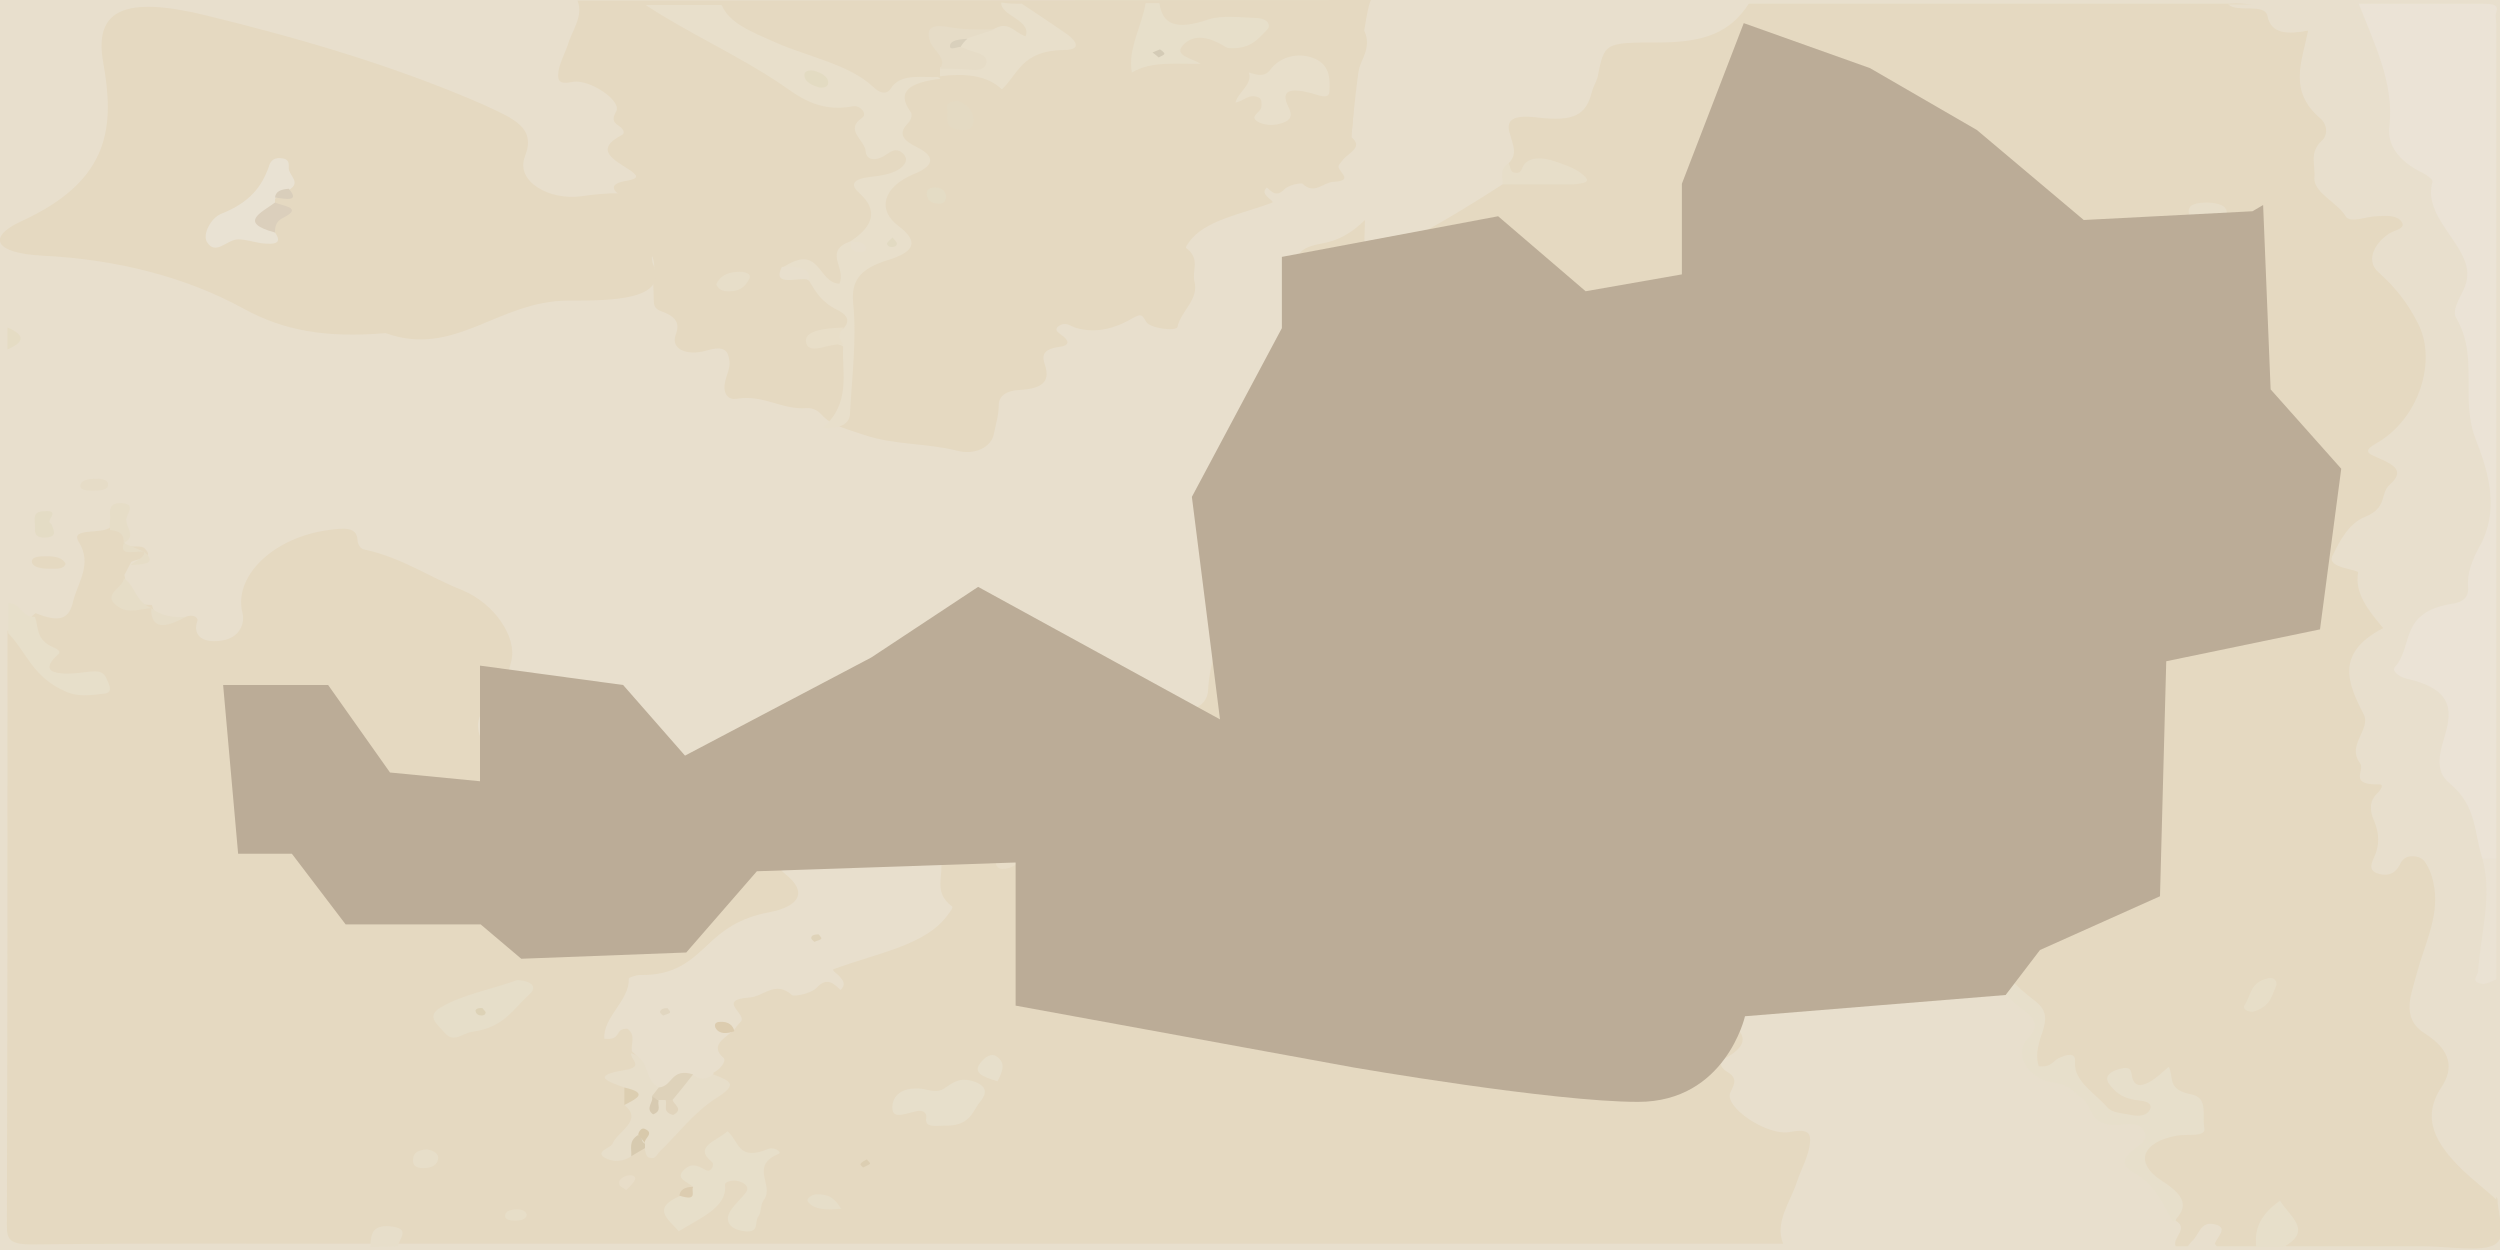 <?xml version="1.0" encoding="utf-8"?>
<!-- Generator: Adobe Illustrator 26.0.1, SVG Export Plug-In . SVG Version: 6.00 Build 0)  -->
<svg version="1.1" id="Layer_1" xmlns="http://www.w3.org/2000/svg" xmlns:xlink="http://www.w3.org/1999/xlink" x="0px" y="0px"
	 viewBox="0 0 400 200" style="enable-background:new 0 0 400 200;" xml:space="preserve">
<style type="text/css">
	.st0{fill:#E8DFCD;}
	.st1{fill:#E5D9C1;}
	.st2{fill:#EBE3D6;}
	.st3{fill:#E8DFCB;}
	.st4{fill:#E7DFCA;}
	.st5{fill:#EAE2D3;}
	.st6{fill:#E7DECA;}
	.st7{fill:#E5DCC4;}
	.st8{fill:#E7DFCB;}
	.st9{fill:#E9E2D3;}
	.st10{fill:#E6DDC8;}
	.st11{fill:#E7DEC9;}
	.st12{fill:#E6DDC7;}
	.st13{fill:#E4DAC3;}
	.st14{fill:#DBCFBC;}
	.st15{fill:#E4DCC5;}
	.st16{fill:#DED2BA;}
	.st17{fill:#E6DCC7;}
	.st18{fill:#DCCCAF;}
	.st19{fill:#DED3B9;}
	.st20{fill:#DFD3B9;}
	.st21{fill:#D9CEBB;}
	.st22{fill:#E1D6C0;}
	.st23{fill:#E6DEC9;}
	.st24{fill:#E7DFC9;}
	.st25{fill:#E7DEC8;}
	.st26{fill:#E8DDC8;}
	.st27{fill:#DCCEB1;}
	.st28{fill:#D7CAAF;}
	.st29{fill:#DCCCB0;}
	.st30{fill:#DCCEB2;}
	.st31{fill:#E6DFC9;}
	.st32{fill:#E7DDC8;}
	.st33{fill:#E6DEC7;}
	.st34{fill:#E8DEC8;}
	.st35{fill:#E3DBC2;}
	.st36{fill:#E2DAC2;}
	.st37{fill:#D9D0BC;}
	.st38{fill:#D4CBB6;}
	.st39{fill:#E1D4BC;}
	.st40{fill:#D8C9AB;}
	.st41{fill:#D7CAB1;}
	.st42{fill:#DDD2B6;}
	.st43{display:none;fill:#C8BA7D;}
	.st44{fill:#BBAC97;}
</style>
<rect class="st0" width="400" height="200"/>
<g>
	<path class="st1" d="M29.7,98.7c1.2-0.5,2,0.1,1.9,0.6c-0.8,2.1,0.5,3.7,3.8,3.2c3-0.4,3.8-2.8,3.4-4.4
		c-1.5-5.8,4.8-12.1,13.8-13.3c2.3-0.3,4.5-0.6,4.6,1.6c0,0.5,0.4,1.4,1,1.5c6.1,1.3,10.4,4.4,15.7,6.5c5.2,2.1,8.9,7.6,7.9,11.4
		c-0.7,2.7-1.3,5.2-4.1,7.6c-2,1.8-1.3,4.4,0.3,6.6c0.9,1.4,0.9,2.8,0,4.1c0,0.7,0,1.4,0,2.1c0.5,0.3,1.5,0.4,1.8,0.7
		c1.9,2.2,4.2,2.3,7,0.7c1.2-1,5.9-0.2,4-2.9c0,0,0.9-0.4,1.3-0.4c1.4,0.1,2,0.8,2.3,1.6c0.5,1.3-1.2,3.1,2.3,3.7
		c1.8,2,4.7,3.6,5.9,5.9c-0.5-1.5,1-2,2.9-2.3c-0.7-0.9-3.1-0.6-3.5-2.1c2.2-1.3,5.5,0.2,7.8-0.8c1.3-0.7,2.4-1.4,3.8-2
		c4.1-1.9,7.8-1.3,10.2,1.5c1.2,1.4,1.5,3,3.5,4.2c1.7,1,0.6,1.8-1,2.5c-2.5,1-2.3,2-0.6,3.4c3.4,2.7,2.5,5.1-2.8,6.1
		c-4.7,0.9-7.3,2.9-9.7,5.2c-2.7,2.5-5.2,4.9-10.8,4.8c-0.6,0-1.8,0.4-1.8,0.6c0.2,3.4-4.2,6.2-3.9,9.6c2.9,0.3,1.5-1.7,3.7-1.6
		c1.4,1.1,0.5,2.4,0.7,3.6c1.3,1.2,2.6,2.4,0.1,3.6c-1.1,0.6-0.8,1.2-0.3,1.9c0.6,0.7,0.6,1.5,1,2.2c2.5,2.9-1.2,5-2.3,7.5
		c0,0.1,0.1,0.2,0.2,0.3s0.3,0,0.5,0c1-0.3,1.9-0.6,3-0.7c5.4-3.1,9.5-6.7,10.9-11.4c1.2-0.6,2-1.9,1.6-2.3
		c-2.4-2.1,0.3-3.2,1.7-4.6l0,0c0.3-0.4,0.6-0.8,1-1.2c1.2-1.2-4-3.5,1.4-3.9c2.2-0.1,4.1-2.8,6.8-0.4c0.3,0.3,3.1-0.2,4-1.2
		c1.7-1.8,2.8-0.5,3.8,0.4c0.9-0.9,0.4-1.5-0.1-2.1c-0.4-0.5-1.2-0.9-1.1-1.2c6.9-2.6,14.9-3.8,18.4-8.8c0.3-0.4,0.9-1.1,0.6-1.3
		c-3.1-2.3-1.2-5-1.8-7.3c-1.1-4,3-6.6,3.7-10c0.2-1.1,6.1-0.3,6.9,1.1c1,1.9,1.2,1.8,3.7,0.4c3-1.7,7-3,11.5-1.7
		c1.2,0.3,2.3,1.5,3.8,0.5c1.6-1,0-1.7-0.9-2.3c-1.4-1-1.4-2.1,0.8-2.4c4.1-0.5,3.6-2.3,3.2-4c-0.9-3.1-0.3-5.2,5.7-5.5
		c2.7-0.1,4.3-1.4,4.4-3.4c0.1-2.2,0.6-4.3,1.1-6.5c0.5-2.7,4.1-4.6,8.1-3.6c6.6,1.6,13.9,1.3,20.3,3.5c3.6,1.2,7.3,2,9.3,4.4
		c0.7,0.8,1.9,1.6,3.5,1.5c5.4-0.4,9.3,3,15.2,2.1c2.5-0.4,3,2,2.7,3.5c-0.3,1.6-1.2,3.1-1,4.8c0.2,2.1,1,3.4,5.1,2.2
		c4.3-1.3,7.8,0.4,6.7,3.4c-0.9,2.4-0.3,4,3.1,5.2c1.7,0.6,1.6,1.7,1.6,2.8c0,2,0.3,3.9-0.1,5.9c-0.5,3.1,1,5.4,4.6,7.6
		c2,1.2,7.2,3.9-1.2,4.6c-1.5,0.1-1.1,1.1-0.5,1.6c1.1,0.9,2.5,1.7,3.7,2.5c2.3,1.5,3.4,3-1,3.7c-2.8,0.5-2,1.3-0.7,2.1
		c3.6,2.3,8.2,4.5,1.9,7.8c-0.8,0.4-0.3,1.4,0.5,1.9c1.8,1,1.4,1.9,0.7,3.3c-1.3,2.3,5.9,7.2,9.6,6.4c3.1-0.6,3.2,0.5,3.1,1.7
		c-0.2,2.2-1.4,4.2-2.1,6.3c-1,3.2-3.6,6.4-2.2,9.9c-73.9,0-147.7,0-221.6,0c-1.5-1.6-2.9-1.2-4.4,0c-17.9,0-35.7-0.1-53.6,0.1
		c-4.3,0.1-4.6-0.8-4.6-3.1c0.1-31.7,0.1-63.4,0.1-95.1c3.2,0,4,1.9,4,3.1c0,3.9,5.5,3.8,8.8,5.3c-1.8-2-8.3-0.8-7.7-4.3
		c0.4-2.4-3.8-4.5-0.6-6.9c3.9,1.6,5.4,0.9,6-1.9c0.8-3.1,3.1-6,0.9-9.5c-1.5-2.4,3.9-1.1,5.1-2.4c3.8-0.6,2.8,0.8,2.2,2.1l0,0
		c-0.3,1.8,2.6,0.5,3.3,1.4l0,0c1.6,1.7-1.2,1.5-2.2,2.1c-0.4,0.7-0.7,1.4-1.1,2.1c0.6,1.9-1.3,4.7,4.4,4.8l0,0
		C25,99.4,26.9,99.7,29.7,98.7z"/>
	<path class="st1" d="M219.4,0c-0.9,0.4-3.4,21.7-3.1,22c1.7,1.5-0.2,2.3-1.3,3.4l0,0c-0.2,0.3-0.5,0.6-0.7,0.9
		c-0.9,0.9,2.9,2.6-1,2.8c-1.6,0.1-3,2.1-4.9,0.3c-0.2-0.2-2.3,0.2-2.9,0.9c-1.3,1.3-2,0.4-2.8-0.3c-0.7,0.6-0.3,1.1,0.1,1.5
		c0.3,0.4,0.9,0.6,0.8,0.9c-5,1.9-10.9,2.8-13.4,6.4c-0.2,0.3-0.6,0.8-0.4,0.9c2.3,1.7,0.9,3.6,1.3,5.3c0.8,2.9-2.2,4.8-2.7,7.3
		c-0.2,0.8-4.5,0.2-5-0.8c-0.8-1.4-0.9-1.3-2.7-0.3c-2.2,1.2-5.1,2.2-8.4,1.3c-0.9-0.2-1.7-1.1-2.8-0.4c-1.1,0.7,0,1.2,0.6,1.7
		c1,0.8,1,1.5-0.6,1.7c-3,0.4-2.7,1.7-2.3,2.9c0.7,2.2,0.2,3.8-4.2,4c-2,0.1-3.2,1-3.2,2.4c0,1.6-0.5,3.2-0.8,4.7
		c-0.4,2-3,3.4-5.9,2.6c-4.8-1.2-10.1-0.9-14.8-2.5c-2.6-0.9-5.3-1.5-6.8-3.2c-0.5-0.6-1.4-1.2-2.5-1.1c-3.9,0.3-6.8-2.2-11.1-1.5
		c-1.8,0.3-2.2-1.4-1.9-2.6c0.2-1.2,0.9-2.3,0.7-3.5c-0.2-1.5-0.7-2.5-3.7-1.6c-3.2,0.9-5.7-0.3-4.9-2.5c0.7-1.8,0.2-2.9-2.3-3.8
		c-1.2-0.4-1.2-1.2-1.2-2c0-1.4-0.2-2.9,0-4.3c0.4-2.3-0.7-4-3.4-5.6c-1.5-0.9-5.3-2.8,0.9-3.3c1.1-0.1,0.8-0.8,0.3-1.2
		c-0.8-0.7-1.8-1.2-2.7-1.8c-1.7-1.1-2.5-2.2,0.7-2.7c2.1-0.4,1.4-0.9,0.5-1.6c-2.6-1.7-6-3.3-1.4-5.7c0.6-0.3,0.2-1-0.4-1.4
		c-1.3-0.8-1-1.4-0.5-2.4c0.9-1.7-4.3-5.2-7-4.7c-2.3,0.5-2.3-0.4-2.3-1.2c0.1-1.6,1-3.1,1.5-4.6c0.7-2.4,2.6-4.7,1.6-7.2"/>
	<path class="st1" d="M217.9,51.9c-3,1.4-5.7,0.9-7.4-1.1c-0.9-1-1.1-2.2-2.5-3.1c-1.2-0.8-0.4-1.3,0.8-1.8c1.8-0.7,1.7-1.5,0.4-2.5
		c-2.5-2-1.8-3.7,2.1-4.4c3.4-0.6,5.3-2.1,7.1-3.8"/>
	<path class="st1" d="M241.4,26.1c1.4-1.4,0.7-2.8,0.3-4.3c-0.7-2-0.6-3.6,4.3-3c5.8,0.7,7.8-0.4,8.7-4.1c0.2-0.8,0.7-1.6,0.9-2.3
		c1.1-5.6,1.1-5.6,9.7-5.6c7.6,0,11.6-1.7,14.5-6.2c25.6,0,51.2,0,76.8,0c5.3-0.5,8.5,2.3,12.8,3.4c1.8,0.4,1.5,1.7,1.3,2.8
		c-0.6,4.1-1.1,8.2,2.3,12.1c1.3,1.6,0.5,3.4,0,5.1c-0.8,2.4-0.8,4.7,1.5,7c1.5,1.5,2.9,2.6,6.3,2.7c5.2,0.2,6.2,1.6,3.4,4.5
		c-2.1,2.2-2,4.1,0.1,6.4c5.9,6.6,9.8,13.4,2.9,20.8c-1.7,1.9-1.4,4.3-3.8,6c-0.7,0.5-0.4,1.1,0.1,1.6c3.7,3.8,0.7,7-2.6,10.1
		c-1.4,1.2-2.4,2.5-3.6,3.8s-1.7,2.5,0.8,3.5c1.7,0.7,2,1.9,1.9,3.1c-0.1,1-0.2,2.2,0.9,3c4.1,3,2.2,5.5-1.2,7.9
		c-2.2,1.6-2.4,3.3-0.9,5.1c2.1,2.6,2.1,5.3,1.2,8.1c-0.8,2.5-0.8,5,2,7.1c0.6,0.5,1,1.1,0.8,1.6c-1.8,3.5,0.8,7.1-0.5,10.9
		c2.2-0.2,4-1.6,6.1-0.5c2,1,2.8,2.4,3,3.9c0.5,3.6,0.7,7.1-0.8,10.6c-1.3,2.9-2.2,5.8-2.2,8.8c0,2.1,0.5,4,2.9,5.7
		c3.3,2.4,3.3,5.4,1.6,8.2c-3,4.9-1,9,3.5,12.9c1.8,1.6,2,3.4,3.2,5c0,2.5,1.6,6.1-0.4,7.3c-2,1.3-7.6,0.3-11.6,0.3
		c-7.3,0-14.6,0-21.9,0c-1-1.4,1.3-3.1-1-4.6c-2,1.3-1,3.5-3.4,4.6c-2.2,0-4.4,0-6.6,0c-1.5-1.9-2.9-0.5-4.4,0c-0.7,0-1.5,0-2.2,0
		c-0.6-1.4,2.2-2.8,0-4.1c0.8-2.8-0.9-4.9-3.7-7c-3.7-2.9-2.9-5.3,2.4-7.3c2.6-1,5.2-1.7,3.5-3.8c-1.4-1.7-2.9-4-7.5-3
		c-0.9,0.2-1.7-0.3-2.6-0.7c0.1,1.6,2.4,1.2,3.6,1.7c1.6,0.7,2.2,1.5,1.5,2.6c-0.7,1-1.8,1.2-3.5,1.1c-4.2-0.2-6.5-2-7.8-4.1
		c-1.2-2-2.5-3.4-6.5-3.5c-3.2-0.1-3.1-2.7-2.3-3.6c4.3-4.8-1.7-7.9-4.5-11.4c-2-2.4-2.3-4.5-0.1-6.8c-2.5-4.5,1.6-9.4-2.1-13.8
		c4.4-3.7-1.5-8.7,3.9-12.3c-2.5-5,3.8-10.6-3.1-15.4c-2.9-2-3.4-5.2-5.7-7.7c-1.5-1.7,0.2-3.5,3.4-3.9c5.5-0.6,4.3-2.9,2.3-4.5
		c-5.3-3.9-12.9-6.4-19.2-9.9c-2-1.1-4.9-0.9-7.3-0.1c-5.5,1.7-10.6,1.1-15.5-1.1c-3.3-1.4-6.6-2.9-9.8-4.4c-1-0.5-2.4-1.1-2.5-1.7
		c-0.4-4.4-6.5-4.9-10.9-6.6c-3.5-1.3-6.7-3.1-9.9-4.7c-3-1.5-6.2-2.4-10.1-2c-0.9,0.1-2.3,0.1-2.5,0.4c-3.5,5.2-11.8,3.8-18,4.9
		c-3.3,0.6-6.1,0.8-8,2.9c-0.9,1-2.3,2.3-4.7,1.9c-2.6-0.4-2-1.9-2.2-3.2c-0.8-5.8,7.3-14,15.5-16.7c5.8-1.9,10.1-4.8,9.7-9.4
		c-0.2-2,0.6-3.3,3.5-4.9c4.5-2.4,8.8-5.1,13-7.8c2.7-1.3,6.2-1,9.5-1.4c-1.9-1.6-3.4-1-5.3-0.3C241,29.2,240.3,28.2,241.4,26.1z"/>
	<path class="st0" d="M399.4,191.9c-1.8-1.6-3.7-3.1-5.4-4.7c-4.2-4.1-6.7-8.2-3.4-13.2c2-3,1.7-5.9-2.7-8.7c-3.9-2.5-2-6.4-1.2-9.6
		c1.2-4.5,3.5-8.9,2.8-13.6c-0.2-1.3-0.5-2.5-1.2-3.7c-0.4-0.7-0.8-1.3-2.1-1.4c-1.3-0.1-1.9,0.6-2.2,1.3c-0.5,0.9-1.2,1.9-3,1.6
		c-2.2-0.4-1.6-1.7-1.2-2.6c1-2.1,0.9-4,0-6.1c-0.6-1.4-0.8-3,0.6-4.3c0.5-0.5,1.1-1.4,0.3-1.4c-5.1,0.1-2.2-2.2-3.1-3.4
		c-2.2-2.9,1.8-5.4,0.6-7.8c-2.6-5-4.6-9.8,3.1-13.8c-2.3-2.8-4.6-5.5-4-8.9c0.1-0.5-5.2-0.7-4.1-2.7c1.1-2.2,2.5-5.1,5.2-6.2
		c3.7-1.5,2.3-3.7,4-5.2c2.8-2.5-0.1-3.4-2.7-4.6c-1.4-0.6-0.8-1.2,0.4-1.9c7.1-4,9.8-13.4,6.8-19.2c-1.5-3-3.4-5.6-6.3-8.2
		c-2-1.7-1-4.4,1.6-6.2c0.9-0.6,2.9-0.8,2-2c-0.8-1-2.4-0.9-3.9-0.8c-1.7,0-4.3,1.2-5,0c-1.3-2.2-5.2-3.8-5-6.2
		c0.2-1.9-0.9-4,1.2-5.9c1-0.9,0.9-2.6-0.3-3.6c-5.1-4.4-2.9-9-1.9-14c-3.2,0.6-5.9,0.6-6.5-2.3c-0.4-2.2-4.8-0.5-6.3-1.9
		c6.9,0,13.9,0,20.8,0c5.5,2.9,4.4,7.4,6.1,11.1c1,2.3,1.1,4.8,0.9,7.2c-0.1,2.7,0.7,5.3,3.8,7.3c1,0.7,2.2,1.4,2.3,2.3
		C391,35.8,400,42.3,395,50c-0.3,0.4-0.2,0.9-0.1,1.4c2.3,9,2.1,18,3.4,27c0.8,5.5-0.9,10.8-2,16.1c-0.3,1.6-2,2.7-4.1,3.5
		c-5.2,1.8-5.3,5-6.3,8c-0.3,0.9,0.6,1.5,1.7,2c5.7,2.4,6.4,6,5.3,9.8c-1,3.4-0.4,6.6,2.6,9.6c3,3,1.4,6.5,2.4,9.8
		c1.1,5.6-0.5,11.2,0,16.8c0.1,1-0.8,2.1,1.1,2.8C399.4,168.4,399.4,180.2,399.4,191.9z"/>
	<path class="st2" d="M397.2,137.4c-1.4-4.1-0.8-8.4-5.3-12.1c-2.3-1.9-1.6-4.6-0.9-7c1.2-4,2.1-7.9-5.9-9.7
		c-1.2-0.3-2.5-1.2-1.9-1.9c3-3.4,0.6-8.7,9.1-10.1c2.2-0.3,2.7-1.4,2.6-2.7c-0.2-2.2,0.7-4.4,1.8-6.4c3.2-5.7,1.6-11.6-0.5-17
		c-2.7-6.6,0.5-13.3-3.2-19.6c-0.7-1.2,0.4-2.9,1.1-4.4c0.9-1.8,0.9-3.5,0-5.4c-1.9-4-6.2-7.5-4.9-12c0.1-0.4-0.8-1-1.5-1.4
		c-4-1.9-5.8-4.6-5.4-7.5c0.8-6.8-2.4-13.2-4.9-19.6c6.6,0,13.1,0,19.7,0c1.8,0,2.7,0.1,2.3,1.4c-0.2,0.6,0,1.1,0,1.7
		c0,44.6,0,89.2,0,133.7C398.7,137.8,398,137.8,397.2,137.4z"/>
	<path class="st1" d="M199.8,11.6c-1.6-2.5-5.1-0.9-7.7-1.4c-2.3-0.5-5.4-0.5-4.2-2.9c0.9-1.9,3.3-2.2,6.1-1.9
		c2,0.3,4.1,1.4,5.7-0.7c-2.8-1.2-5.5-0.4-8.2-0.1c-5.9,0.7-7.6-0.5-6-4.2c8.4,0,16.8,0,25.2,0c6.4,1.8,9.4,4.5,7.4,8.9
		c-1.9,4.1-1.2,8.1-1.9,12.1c-0.3,1.7-0.5,3-3.6,1.3c-3.5-2-7.4,0.6-11-0.4c-0.4-0.1-0.9,0.8-0.5,1.1c4.8,3.4-2.8,4.1-3.6,6.3
		c-0.3,0.7-3.3,0.8-4.4,0.1c-1.6-1,0.4-1.7,1.4-2.1c3-1.2,5-2.1,1.4-4.4c-1.9-1.2-3.5-3.3,0.5-4.8c1.1-0.4,1-1.4,1-2.2
		c1-0.7,1.6-2,3.7-1.7c2.3,0.4,1.7,1.8,2.7,3.7c0.1-2.6-0.3-4.8,4-4.9c1.1,0,2.3-0.1,2.2-1.1c-0.1-0.7-0.3-1.4-1.4-1.8
		c-1.1-0.4-2.1,0-3,0.3C203.9,11.9,202.4,14,199.8,11.6z"/>
	<path class="st3" d="M136.1,38.6c3.6-2.4,4.5-4.9,1.4-7.7c-1.7-1.5-0.8-2.3,1.8-2.6c1.8-0.2,3.6-0.5,4.8-1.4c1-0.8,1.2-1.7,0.2-2.5
		c-1.1-0.8-1.8-0.1-2.6,0.4c-1.7,1.1-3.1,0.8-3.2-0.6c-0.1-1.8-3.5-3.4-0.5-5.4c0.8-0.6-0.4-2-1.5-1.8c-5.6,1.1-9-1.8-11.5-3.5
		c-6.8-4.6-14.9-8.2-21.7-12.7c4,0,8,0,12.1,0c6.8,4.7,16.1,7.3,23.8,11.2c1.5,0.8,2.7,0.8,4.4,0.3c2.3-0.8,4.8-1.2,6.9,0.3
		c-4.9,0.6-7.2,2-4.8,5.3c0.4,0.5,0,1.4-0.5,1.9c-1.6,1.7-0.6,2.7,1.6,3.8c3,1.5,2.6,3-0.7,4.3c-4.7,2-5.9,5.6-2.3,8.3
		c3.3,2.5,2.5,4.1-1.7,5.4c-4.6,1.4-5.9,3.4-5.6,6.8c0.6,5.9-0.2,11.9-0.5,17.8c-0.1,1.8-1.8,2.4-4.4,2.3c4.6-4,3.1-8.7,3.3-13.1
		c-2.3-0.9-2.3-1.8,0-2.8c1.2-1.2,0.7-2.2-0.9-3c-2.5-1.2-3.5-2.9-4.5-4.6c-1-1.1-3.5-0.9-4.4-2.1c6.2-4.2,5.6,2.3,9.2,2.5
		C135.5,42.9,131.6,40.2,136.1,38.6z"/>
	<path class="st1" d="M150.4,12.3c-2.9,0.2-6.3-0.7-7.9,1.9c-0.8,1.2-2.1,0.4-2.8-0.3c-3.8-3.6-10.4-4.8-15.6-7.1
		c-3.8-1.7-7.6-3.1-8.7-6.2c15,0,30,0,45,0c0.6,0.4,1.4,0.7,2.1,1.1c2,1,4.2,2.3,2.8,4c-1.5,1.9-4.1,0.2-6.2,0.2
		c-0.4,0-0.7-0.1-1.1-0.1c-6.9-0.2-6.9-0.2-5.8,4c0.1,0.5-0.1,0.9-0.5,1.3C151.2,11.5,150.9,11.9,150.4,12.3L150.4,12.3z"/>
	<path class="st1" d="M181.1,11.6c-0.2,0.6-0.6,1.2-1.6,1.2c-4.4,0-8.1,0.2-9.7,3.5c-0.6,1.2-2.9,0.7-3.6-0.5
		c-0.5-0.8-0.1-1.7-0.1-2.6c-2.2,0.2-3.7,1.4-5.8,1.1c-1.5-3.3,1.9-5.3,5.5-6.6c4-1.4,2.8-2.1,0.8-3.6c-1.4-1-4-1.8-2.9-3.7
		c6.6,0,13.2,0,19.7,0C185.5,4.5,183.4,8,181.1,11.6z"/>
	<path class="st3" d="M163.5,0.6c2.5,1.7,5,3.3,7.4,5c1.3,1,2.2,2.4-0.7,2.4c-6.8,0.1-7.3,3.9-9.9,6.3c-2.4-2.3-6-2.6-9.9-2.1
		c0-0.5,0-0.9,0-1.4c1.6-0.9,6.1-0.8,2.7-3.3c-0.1-0.7,0.2-1.3,0.8-1.9c1.4-1.1,3.7-0.2,5.2-1c2.4-1.3,3.1,0.6,5,1.2
		c1-2.6-4.1-3.3-3.9-5.4C161.4,0.6,162.4,0.6,163.5,0.6z"/>
	<path class="st4" d="M181.1,11.6c-0.7-3.8,1.6-7.4,2.2-11.1c0.7,0,1.5,0,2.2,0c0.5,3.4,2.6,4.4,7.9,2.6c2.1-0.7,5.2-0.3,7.9-0.2
		c1.4,0.1,2.2,1.1,1.4,1.9c-1.4,1.4-2.6,3.1-6,2.9c-0.5,0-0.9-0.4-1.3-0.6c-2-1.1-4.3-1.7-6,0c-1.8,1.8,1.3,2.2,2.7,3.1
		C188.3,10.3,184.3,9.7,181.1,11.6z"/>
	<path class="st4" d="M5.6,98.7c0.6,1.7,0.1,3.7,3,4.9c0.7,0.3,1.2,0.7,0.7,1.1c-4.2,3.8,2.4,3.1,3.9,2.9c2.3-0.3,3.3-0.4,3.9,1.1
		c0.4,0.9,1.1,2.2-0.6,2.3c-1.9,0.2-3.9,0.6-6.1-0.4c-5.2-2.3-6.1-6.2-9.1-9.3c0-1.6,0-3.2,0-4.8C3.5,96.5,3.2,98.7,5.6,98.7z"/>
	<path class="st5" d="M397.2,137.4c0.7,0,1.5,0,2.2,0c0,6.4,0,12.9,0,19.3c-0.8,0.3-1.8,0.9-2.4,0.7c-1.8-0.4-0.5-1.3-0.5-2
		C396.9,149.4,398.8,143.4,397.2,137.4z"/>
	<path class="st4" d="M361,199.5c-0.3-2.6,0.4-5,3.8-7.4c1.6,2.6,5.3,4.8,0.6,7.4C363.9,199.5,362.5,199.5,361,199.5z"/>
	<path class="st6" d="M59.3,199.5c0-0.2,0-0.5,0-0.7c0.1-1.3,0.3-2.8,3-2.6c3.7,0.3,1.4,2.1,1.4,3.2
		C62.3,199.5,60.8,199.5,59.3,199.5z"/>
	<path class="st0" d="M350,199.5c0.2-0.3,0.4-0.6,0.7-0.9c1.2-1,1.3-3.3,3.7-2.7c2.5,0.6-0.2,2.3-0.1,3.6
		C353,199.5,351.5,199.5,350,199.5z"/>
	<path class="st7" d="M1.2,52.4c2.8,1.2,2.8,2.3,0,3.5C1.2,54.7,1.2,53.5,1.2,52.4z"/>
	<path class="st1" d="M61.7,53.3c-9.6,0.8-16.3-0.4-22.7-3.9c-9.1-5-20.1-7.9-32.3-8.5c-7.5-0.4-8.9-2.9-3.3-5.5
		C17.9,28.8,18.3,20,16.5,9.9C15,1.4,20.2-0.6,32.7,2.4C48.3,6.2,63.2,10.6,77,16.6c5.3,2.4,8.8,3.8,7,8.4c-1.6,4.1,4,7.1,9,6.4
		c19.3-2.8,9.9,7.4,11.5,10.9c2.6,5.8-6.9,5.8-13.6,5.8C79.7,48.1,72.8,57.3,61.7,53.3z"/>
	<path class="st8" d="M320.4,149.8c-2.2,4.4,1.6,7.5,5.5,10.6c2.1,1.7,1.2,3.8,0.6,5.6c-0.5,1.6-0.8,3.1-0.3,4.6
		c2.1,0.2,2.3-0.9,3.2-1.3c1.5-0.7,2.8-0.9,2.6,0.7c-0.2,3,3.2,4.9,5.2,7.2c0.8,0.9,2.4,0.9,3.8,1.2c1.5,0.3,2.6,0,3-0.9
		c0.4-0.8-0.4-1.3-1.6-1.4c-2-0.2-3.3-0.8-4.3-1.9c-1.1-1.1-1.6-2.2,0.5-3c2.8-1,2.3,0.5,2.6,1.4c0.6,1.6,1.9,1,3.1,0.3
		c0.9-0.6,1.5-1.2,2.7-2.2c0.9,1.7-0.4,3.6,3.6,4.4c2.8,0.5,1.7,3.5,2.1,5.4c0.3,1.5-2.8,0.9-4.4,1.2c-5.5,1-7,4.3-2.3,7.3
		c3.4,2.2,4.4,4,1.7,6.5c-1.7-2.9-2.7-5.9-6.6-8.1c-2-1.1-1.1-2.5,0.6-3.7c1.4-0.9,2.1-1.9,1.1-3.1c-1-1.2-2.7-0.6-4.3-0.6
		c-4.4,0-3.5-3-5.5-4.4c-1.4-1-1.9-2-4.5-2.4c-4.1-0.6-6.4-4.6-4-7.1c1.8-1.9,1.2-3.1-0.9-4.6c-3.2-2.3-4.6-5.1-5.7-8
		C317.3,151.6,318,150.6,320.4,149.8z"/>
	<path class="st6" d="M101,185c-1.3,0.9-3,1-4.3,0.2c-1.5-1,1-1.5,1.3-2.2c0.8-2,5-3.7,1.9-6.2c1.1-0.9,1.5-1.8,0-2.8
		c-2.8-1-5.4-1.9,0.1-2.8c3.2-0.5,0.7-1.8,1-2.7c3.3,1.3,1.8,4,4.4,5.5c0.7,0.6,0.4,1.1-0.1,1.6c0.1,0-0.5,0.2,0.1,0.2
		c0.3-0.1,0.6-0.1,0.9,0c0.6,0.2-0.3,0.4,0.4,0.1c0.2-0.1,0.2-0.4,0.1-0.6c0.5-1.5,1.8-2.7,4-3.4c1.1,0.9,2.2,0.9,3.3,0
		c2.9,1.1,4,1.6,0.5,3.8c-3.6,2.3-6.1,5.7-9.1,8.6c-0.4,0.4-0.6,1.3-1.7,0.9c-0.5-0.2-0.5-1-0.7-1.5c-0.3-0.1-0.5-0.3-0.7-0.4
		l-0.2-0.2l-0.3,0.1C101.6,183.8,101.7,184.5,101,185z"/>
	<path class="st3" d="M199.8,11.6c1.4,0.4,2.5,0.8,3.5-0.5c1.4-1.9,4.3-2.9,7.1-1.7c2.5,1.1,2.4,3.5,2.3,5.3
		c-0.1,1.3-1.8,0.5-2.9,0.2c-3.5-0.9-4.9-0.4-3.7,2.1c0.5,1,0.9,2.1-1,2.7c-1.2,0.4-2.5,0.4-3.6-0.1c-1.9-0.9,0.2-1.6,0.3-2.4
		c0.1-0.5,0.1-1.4-0.4-1.6c-1.6-0.7-2.4,0.6-3.7,0.8C198,14.8,200.5,13.5,199.8,11.6z"/>
	<path class="st9" d="M44,37.2c1.2,1.7,0.1,2-2.3,1.7c-1.2-0.2-2.4-0.6-3.6-0.6c-1.8,0-3.6,2.7-5,0.4c-0.7-1.2,0.6-3.8,2.3-4.5
		c4.6-1.8,6.5-4.4,7.6-7.5c0.2-0.7,0.6-1.5,1.9-1.4c1.5,0.1,1.3,1,1.3,1.6c0,1.2,2.1,2.3,0,3.5c-0.6,0.5-1.5,0.9-2.2,1.4
		c0,0.2,0,0.5,0,0.7C44.7,33.9,40.9,35.6,44,37.2z"/>
	<path class="st10" d="M109.8,130.4c-1.7,1.2-4.2,0.4-6.5,0.9c2.1,1,6.5,0.1,6,2.4c-0.4,1.6-3.1,1.6-5.2,0.5c-0.9,1,0.6,1.3,0.9,2
		c0.5,1-0.1,1.6-1.7,1.7c-1.3,0.1-3.3,0-2.9-0.9c1.4-3-3-4.8-3.7-7.3c2.1,1.4,4,2.4,7.3,0.8C105.2,129.9,107.8,130.5,109.8,130.4z"
		/>
	<path class="st11" d="M241.4,26.1c0.2,0.5,0.3,1.4,0.8,1.5c1.2,0.3,1.2-0.5,1.5-1c0.8-1.5,2.8-1.4,4.4-1c2.2,0.7,4.6,1.5,5.7,2.9
		c0.6,0.8-1.1,0.9-2.1,1c-3.8,0-7.6,0-11.3,0C240.5,28.4,239.8,27.1,241.4,26.1z"/>
	<path class="st12" d="M86.8,127.7c-1.9,0.9-1.4,2.8-2.5,3.5c-3.5,2.5-2.5-0.4-3.2-1.3c-1-1.2-2.1-2.4-3.1-3.6
		c0.6-0.2,1.4-0.3,1.8-0.6c2.3-1.7,4.2-2.4,4.8,0.7C84.8,127.2,85.6,127.5,86.8,127.7z"/>
	<path class="st13" d="M153.2,16.1c1.8,0.7,2.5,1.8,2.6,3.1c0,0.8-0.5,1.8-2,1.6c-2.8-0.2-2.2-1.8-2.2-3
		C151.5,17.2,151.1,16.3,153.2,16.1z"/>
	<path class="st14" d="M44,37.2c-6-1.6-2.1-3.2,0-4.8c1.3,0.6,4.5,0.8,1.4,2.4C44.1,35.4,44,36.3,44,37.2z"/>
	<path class="st12" d="M24.2,97.3c-1.8,0.1-3.6,1-5.4-0.3c-2.7-1.9,1.1-3,1-4.5C21.8,93.9,21.5,96.1,24.2,97.3z"/>
	<path class="st12" d="M19.8,86.9c0-1-0.1-1.9-2.2-2.1c0-0.5-0.1-0.9,0-1.4c0.2-1.1-0.7-3.1,2-2.9c2.3,0.2,0.5,1.8,0.6,2.8
		C20.3,84.6,21.8,85.8,19.8,86.9z"/>
	<path class="st15" d="M8.2,83.8c0.3,0.9,1.1,2-0.7,2.2c-2.2,0.2-1.9-1.1-1.9-1.9c0-0.9-0.5-2.2,1.3-2.3C10.1,81.5,7,83.4,8.2,83.8z
		"/>
	<path class="st16" d="M104.3,175.4c0.4-0.5,0.7-0.9,1.1-1.4c2.3-0.2,1.9-3.2,5.5-2.1c-1.1,1.4-2.2,2.8-3.3,4.1
		c-0.2,0.2-0.5,0.3-0.7,0.2s-0.4-0.2-0.4-0.2c-0.4,0-0.7,0-1.1,0C104.8,176,104.7,175.6,104.3,175.4z"/>
	<path class="st1" d="M10.5,90.2C10.2,91.1,9.1,91,8,91c-1.3,0-2.8-0.2-2.9-1.1S6.5,89,7.5,89C8.8,89,10,89.2,10.5,90.2z"/>
	<path class="st17" d="M15.4,76.6c1,0,1.9,0.2,1.9,0.9c0,0.9-1.2,1-2.3,1c-1,0-2.4,0-2.1-1C13.1,76.8,14.2,76.6,15.4,76.6z"/>
	<path class="st15" d="M151.4,31.4c-0.1,0.6-0.1,1.2-1.3,1.2c-1.3-0.1-1.7-0.7-1.8-1.4c-0.1-0.6,0.1-1.2,1.3-1.2
		C150.9,30,151.2,30.7,151.4,31.4z"/>
	<path class="st10" d="M29.7,98.7c-3.2,1.8-5.6,2.1-5.5-1.4C25.6,98.4,27.5,98.9,29.7,98.7z"/>
	<path class="st18" d="M117.5,165c-1.2,0.4-2.4,0.5-3-0.5c-0.2-0.4-0.2-1,0.7-1C116.6,163.4,117.3,164.1,117.5,165
		C117.4,165,117.5,165,117.5,165z"/>
	<path class="st19" d="M142.8,136.2c0.3,0.4,0.7,0.7,0.7,0.9c-0.1,0.2-0.6,0.4-0.9,0.6c-0.3-0.2-0.7-0.5-0.7-0.7
		C141.9,136.7,142.4,136.5,142.8,136.2z"/>
	<path class="st20" d="M131,149.5c0.1,0.2,0.5,0.5,0.4,0.7s-0.7,0.3-1.1,0.5c-0.2-0.2-0.5-0.4-0.5-0.6
		C129.8,149.8,130,149.5,131,149.5z"/>
	<path class="st21" d="M44,31.6c0.1-0.9,0.8-1.3,2.2-1.4C48.1,32.4,45.6,31.8,44,31.6z"/>
	<path class="st12" d="M78,124.2c0-1.4,0-2.8,0-4.1C79.6,121.5,79.6,122.8,78,124.2z"/>
	<path class="st22" d="M106.8,161.3c0.1,0.2,0.5,0.5,0.4,0.7s-0.7,0.3-1.1,0.5c-0.2-0.2-0.5-0.4-0.5-0.6
		C105.7,161.6,105.9,161.3,106.8,161.3z"/>
	<path class="st12" d="M20.9,90.4c0.8-0.7,2.2-1.1,2.2-2.1C25.2,90.2,23.1,90.3,20.9,90.4z"/>
	<path class="st12" d="M23.1,88.3c-1.2-0.3-4.1,0.9-3.3-1.4C20.9,87.4,22,87.8,23.1,88.3z"/>
	<path class="st4" d="M110.9,189.9c-0.9-0.8-2.8-1.3-1.6-2.6c1.2-1.2,2-1,3.6-0.1c0.9,0.5,1.5-0.9,1-1.3c-3-2.4,0.7-3.3,2.5-4.9
		c1.9,1.6,1.6,4.9,6.6,2.8c0.8-0.3,2.2,0.5,1.6,0.8c-4.8,2-0.6,5.1-2.4,7.4c-0.6,0.8-0.3,1.9-0.9,2.7s0.3,2.6-2.2,2.3
		s-3.2-1.8-2.2-3.3c0.7-1.1,1.8-2,2.5-3c0.5-0.7-0.1-1.4-1.2-1.7c-1-0.3-2.3,0.1-2.2,0.6c0.4,3.5-3.8,5.2-7.4,7.4
		c-1.5-1.8-4.5-3.6,0.1-5.6C109.8,191.1,110,190.3,110.9,189.9z"/>
	<path class="st3" d="M192.7,127c-0.4,4.8-0.9,9.6-1.2,14.4c0,0.7,0.6,1.5-0.8,1.7c-1.3,0.2-2.2-0.5-2.4-1.1
		c-0.6-1.9-1.9-3.4-4.6-4.5c-1.2-0.5-1.3-1.2-0.3-1.7c2.6-1.4,2.2-3.9,5.1-5.2c2.4-1.1,0.7-2.3-0.1-3.4c-0.6-0.9-0.8-1.8,0.6-2.5
		c0.8-0.4,1.7-0.4,2.6-0.1C193.1,125.1,193.2,126,192.7,127z"/>
	<path class="st23" d="M82.8,156.8c2.5,0.2,3.2,1.2,1.8,2.4c-2.5,2.2-3.9,5.2-9.1,5.9c-1.5,0.2-2.9,1.9-4.4,0.1
		c-1.1-1.3-3-2.6-0.6-4C74,159.1,78.7,158.3,82.8,156.8z"/>
	<path class="st8" d="M147.5,174.2c1.4,0.3,2.6,0.6,3.5,0c1.4-0.9,2.5-2,5-1.1c2.9,1.1,1,2.9,0.5,3.6c-0.9,1.3-1.5,3.5-5.3,3.4
		c-1.6,0-3.3,0.4-3-1.3c0.1-0.6-0.4-1.3-1.6-1c-1.9,0.4-4.1,1.5-3.8-1C143,175,144.7,173.9,147.5,174.2z"/>
	<path class="st3" d="M172.3,132.4c0.4-0.9-0.7-2.5,2.1-2.2c2.4,0.2,3.7,1.3,3.4,3c-0.2,1.4-1.3,2.7-3.5,2.5
		C171,135.4,172.9,133.5,172.3,132.4z"/>
	<path class="st24" d="M97.7,136.5c-0.1,0.9,0,2.1-1.2,1.8c-3.1-0.7-3.4-3-5.6-4.4c-0.5-0.3,2.6-1.7,3.4-1.5
		C97.4,133,96.6,135.2,97.7,136.5z"/>
	<path class="st8" d="M159.6,173c-2.4-0.7-4.1-1.4-2.6-3.1c0.5-0.6,1.5-1.5,2.4-0.9C161,170,160.4,171.5,159.6,173z"/>
	<path class="st25" d="M196.7,122.2c1.7,0.1,2.8,0.7,2.9,1.9c0,0.6-0.3,1.3-1.4,1.1c-1.6-0.3-2.8-1-3.3-2.1
		C194.6,122.4,195.6,122.3,196.7,122.2z"/>
	<path class="st11" d="M68.3,183.9c1.3,0.2,1.9,0.8,1.8,1.5c-0.1,0.9-0.9,1.5-2.4,1.5c-1.4,0-1.7-0.7-1.6-1.4
		C66.1,184.6,66.7,184,68.3,183.9z"/>
	<path class="st23" d="M134.6,193.4c-2.3,0.2-4.3,0.2-5.3-1.1c-0.4-0.5,0.6-1.2,1.3-1.2C133,191,133.7,192.1,134.6,193.4z"/>
	<path class="st26" d="M159.3,138c0.1-0.8,0.7-1.2,2-1.3c1,0,1.9,0.2,1.7,0.9s-1,1.2-2.1,1.4C159.7,139.2,159.4,138.6,159.3,138z"/>
	<path class="st25" d="M84.3,194.4c-0.2,0.7-0.9,0.9-1.9,0.9c-0.7,0-1.5-0.1-1.6-0.7c0-0.9,1-1.1,2.1-1.1
		C83.7,193.5,84.2,193.9,84.3,194.4z"/>
	<path class="st26" d="M100.2,190.4c-0.6-0.4-1.1-0.6-1.1-0.9c-0.2-0.6,0.3-1.1,1.2-1.4c0.8-0.2,1.5,0.1,1.3,0.6
		C101.4,189.3,100.8,189.8,100.2,190.4z"/>
	<path class="st27" d="M99.9,174c4,0.9,1.9,1.8,0,2.8C99.9,175.8,99.9,174.9,99.9,174z"/>
	<path class="st28" d="M101,185c0.1-1.2-0.5-2.4,1.1-3.4c0.9,0.3,0.3,1,1.1,1.4c0,0.2,0,0.5,0,0.7C102.5,184.1,101.8,184.5,101,185z
		"/>
	<path class="st29" d="M110.9,189.9c-0.4,0.7,0.9,2.4-2.2,1.4C108.8,190.4,109.5,189.9,110.9,189.9z"/>
	<path class="st30" d="M138.7,185.5c0.2,0.3,0.6,0.6,0.5,0.7c-0.2,0.2-0.7,0.4-1.1,0.6c-0.2-0.2-0.5-0.4-0.4-0.6
		C137.9,185.9,138.3,185.7,138.7,185.5z"/>
	<path class="st31" d="M233.9,57.5c0.3-1.1,1.2-2,3-2.1c1.9-0.1,2.9,0.9,3.1,2c0.2,1.1-1,1.7-2.6,1.8
		C235.6,59.3,234.3,58.8,233.9,57.5z"/>
	<path class="st25" d="M360.4,161.9c-1.3-0.1-1.6-0.7-1.2-1.2c1-1.5,0.8-3.6,3.8-4.2c1-0.2,1.4,0.7,1.2,1.2
		C363.5,159.3,363.3,161.1,360.4,161.9z"/>
	<path class="st6" d="M353.3,32.4c1.5,0.1,3,0.4,3,1.7c0,0.9-1,1.6-2.4,1.4c-1.5-0.2-3.5-0.2-3.7-1.6
		C350.1,32.7,351.4,32.4,353.3,32.4z"/>
	<path class="st32" d="M297.3,57c0,0.7-0.3,1.4-1.7,1.4c-1.5,0-2.3-0.6-2.3-1.5c0-0.7,0.6-1.4,1.8-1.4
		C296.6,55.4,297.1,56.2,297.3,57z"/>
	<path class="st33" d="M312,46.1c-0.1-0.6,0.2-1,1-1.1c1.5-0.2,2.4,0.3,2.7,1.2c0.2,0.5,0,1-0.9,1C313.5,47.2,312.5,46.8,312,46.1z"
		/>
	<path class="st10" d="M352.9,38.8c1.2,0.1,1.4,0.5,1.3,1c-0.2,0.7-0.9,1.2-2.2,1.2c-0.8,0-1.3-0.4-1.1-0.9
		C351.1,39.4,352.1,39.1,352.9,38.8z"/>
	<path class="st34" d="M135,52.4c-0.9,0.9-0.9,1.8,0,2.8c-2-0.6-5.4,1.8-6-0.3C128.4,52.8,132.3,52.5,135,52.4z"/>
	<path class="st11" d="M114.6,45.5c0.5-1.2,1.6-1.9,3.3-2c1.1-0.1,2.4,0.2,2,1.1c-0.5,0.9-1.2,2-3.1,2
		C115.5,46.7,114.9,46.2,114.6,45.5z"/>
	<path class="st0" d="M125.1,42.7c2.4-0.1,4.6,0,4.4,2.1C127.9,44.2,123.4,46.1,125.1,42.7z"/>
	<path class="st35" d="M130.2,11.3c1.3,0.4,2.4,1,2.3,2c0,0.6-0.7,0.8-1.4,0.7c-1.4-0.4-2.4-1-2.4-2
		C128.7,11.4,129.3,11.2,130.2,11.3z"/>
	<path class="st0" d="M136.1,38.6c1.1,0.1,2.3,0.2,2.5,1c0.1,0.5-0.6,0.9-1.4,0.7C135.8,40,136.3,39.2,136.1,38.6L136.1,38.6z"/>
	<path class="st36" d="M142.8,38c0.4,0.5,0.7,0.7,0.7,1c0,0.4-0.5,0.6-1.1,0.5c-0.3-0.1-0.5-0.4-0.5-0.5
		C142,38.7,142.3,38.5,142.8,38z"/>
	<path class="st17" d="M159.2,4.7c-1.5,0.5-2.9,0.9-4.4,1.4c-0.6,0.4-1.2,0.8-1.1,1.4c0.7,0.3,1.5,0.6,2.2,0.8
		c1.5,0.4,2.3,1.1,1.8,2.1s-1.8,0.8-3.1,0.7c-1.4-0.1-2.8-0.1-4.2-0.1c1.2-1.7-1.1-2.9-1.6-4.4c-0.7-2.2,0.3-2.8,3.4-2.2
		C154.6,4.8,156.9,4.7,159.2,4.7z"/>
	<path class="st37" d="M153.7,7.5c-0.6,0-1.7,0.6-1.7-0.1c0-1,1.5-1.1,2.8-1.2C154.4,6.5,154,7,153.7,7.5z"/>
	<path class="st38" d="M184.4,8.4c0.5-0.2,0.9-0.4,1.2-0.5c0.3,0.2,0.7,0.5,0.7,0.7s-0.6,0.4-0.9,0.6C185.1,8.9,184.8,8.7,184.4,8.4
		z"/>
	<path class="st39" d="M106.5,176c0.4,0,0.7,0,1.1,0c0.3,0.8,1.8,1.5,0.1,2.4C105.9,177.9,106.8,176.9,106.5,176z"/>
	<path class="st40" d="M103.2,182.9c-0.4-0.5-0.7-0.9-1.1-1.4c0.1-0.4,0.5-1.1,1-0.9C104.9,181.3,102.9,182.2,103.2,182.9z"/>
	<path class="st41" d="M104.3,175.4c0.4,0.2,0.7,0.5,1.1,0.7c-0.3,0.7,0.6,1.6-0.9,2.2C103.1,177.3,104.7,176.3,104.3,175.4z"/>
	<path class="st42" d="M77.2,161.3c0.1,0.2,0.5,0.5,0.5,0.7c0,0.4-0.5,0.6-1.1,0.4c-0.3-0.1-0.5-0.4-0.5-0.6
		C76,161.6,76.3,161.2,77.2,161.3z"/>
</g>
<path class="st43" d="M83.3,145.2C71.2,133.8,54.6,119,54.6,119l19.3-8.6l1-38l24.9-5.2l3.5-25.9l44.2,20.4l28-4.5l1-21.4l31.4,5.5
	l1-11l23.8,3.5l28-26.9l16.2,7.6l44.2,0.7c0,0.3,0,0.3,0,0.3L349,50c0,0-28,23.5-34.5,31.1c-6.6,7.6-17.3,61.4-29,67
	c-12.1,5.5-12.1,14.2-38,14.2c-1.4,0-2.8,0-4.1,0c-23.8,0.3-42.1,3.1-42.1,3.1s-8.3,6.9-17.9,13.8v0.3c-9.7,6.6-20.7,13.8-25.2,13.8
	c-8.6,0-61.4-30-62.5-34.5C95.3,157.3,90.2,151.8,83.3,145.2z"/>
<path class="st44" d="M363.3,62.3l11.3,12.7l-3.4,25.7l-24.6,5.1l-1,37.6l-19.2,8.6l-5.5,7.2l-41.7,3.4c0,0-3.1,13.7-17.1,13.7
	c-13.7,0-45.5-5.5-45.5-5.5l-54.1-9.9v-22.9l-41.4,1.4l-11.3,13l-26.4,1l-6.5-5.5H55.3l-8.6-11.3h-8.6l-2.4-27h16.8l9.9,14l14.4,1.4
	v-18.5l22.9,3.1l9.9,11.3l29.8-15.7l17.1-11.3l38.7,21.2l-4.5-35.6l14.4-27V41.1l34.6-6.5l14,12l15.4-2.7V29.4l9.9-25.7l20.2,7.2
	l17.1,9.9l17.1,14.4l27-1.4l1.7-1L363.3,62.3z"/>
</svg>

